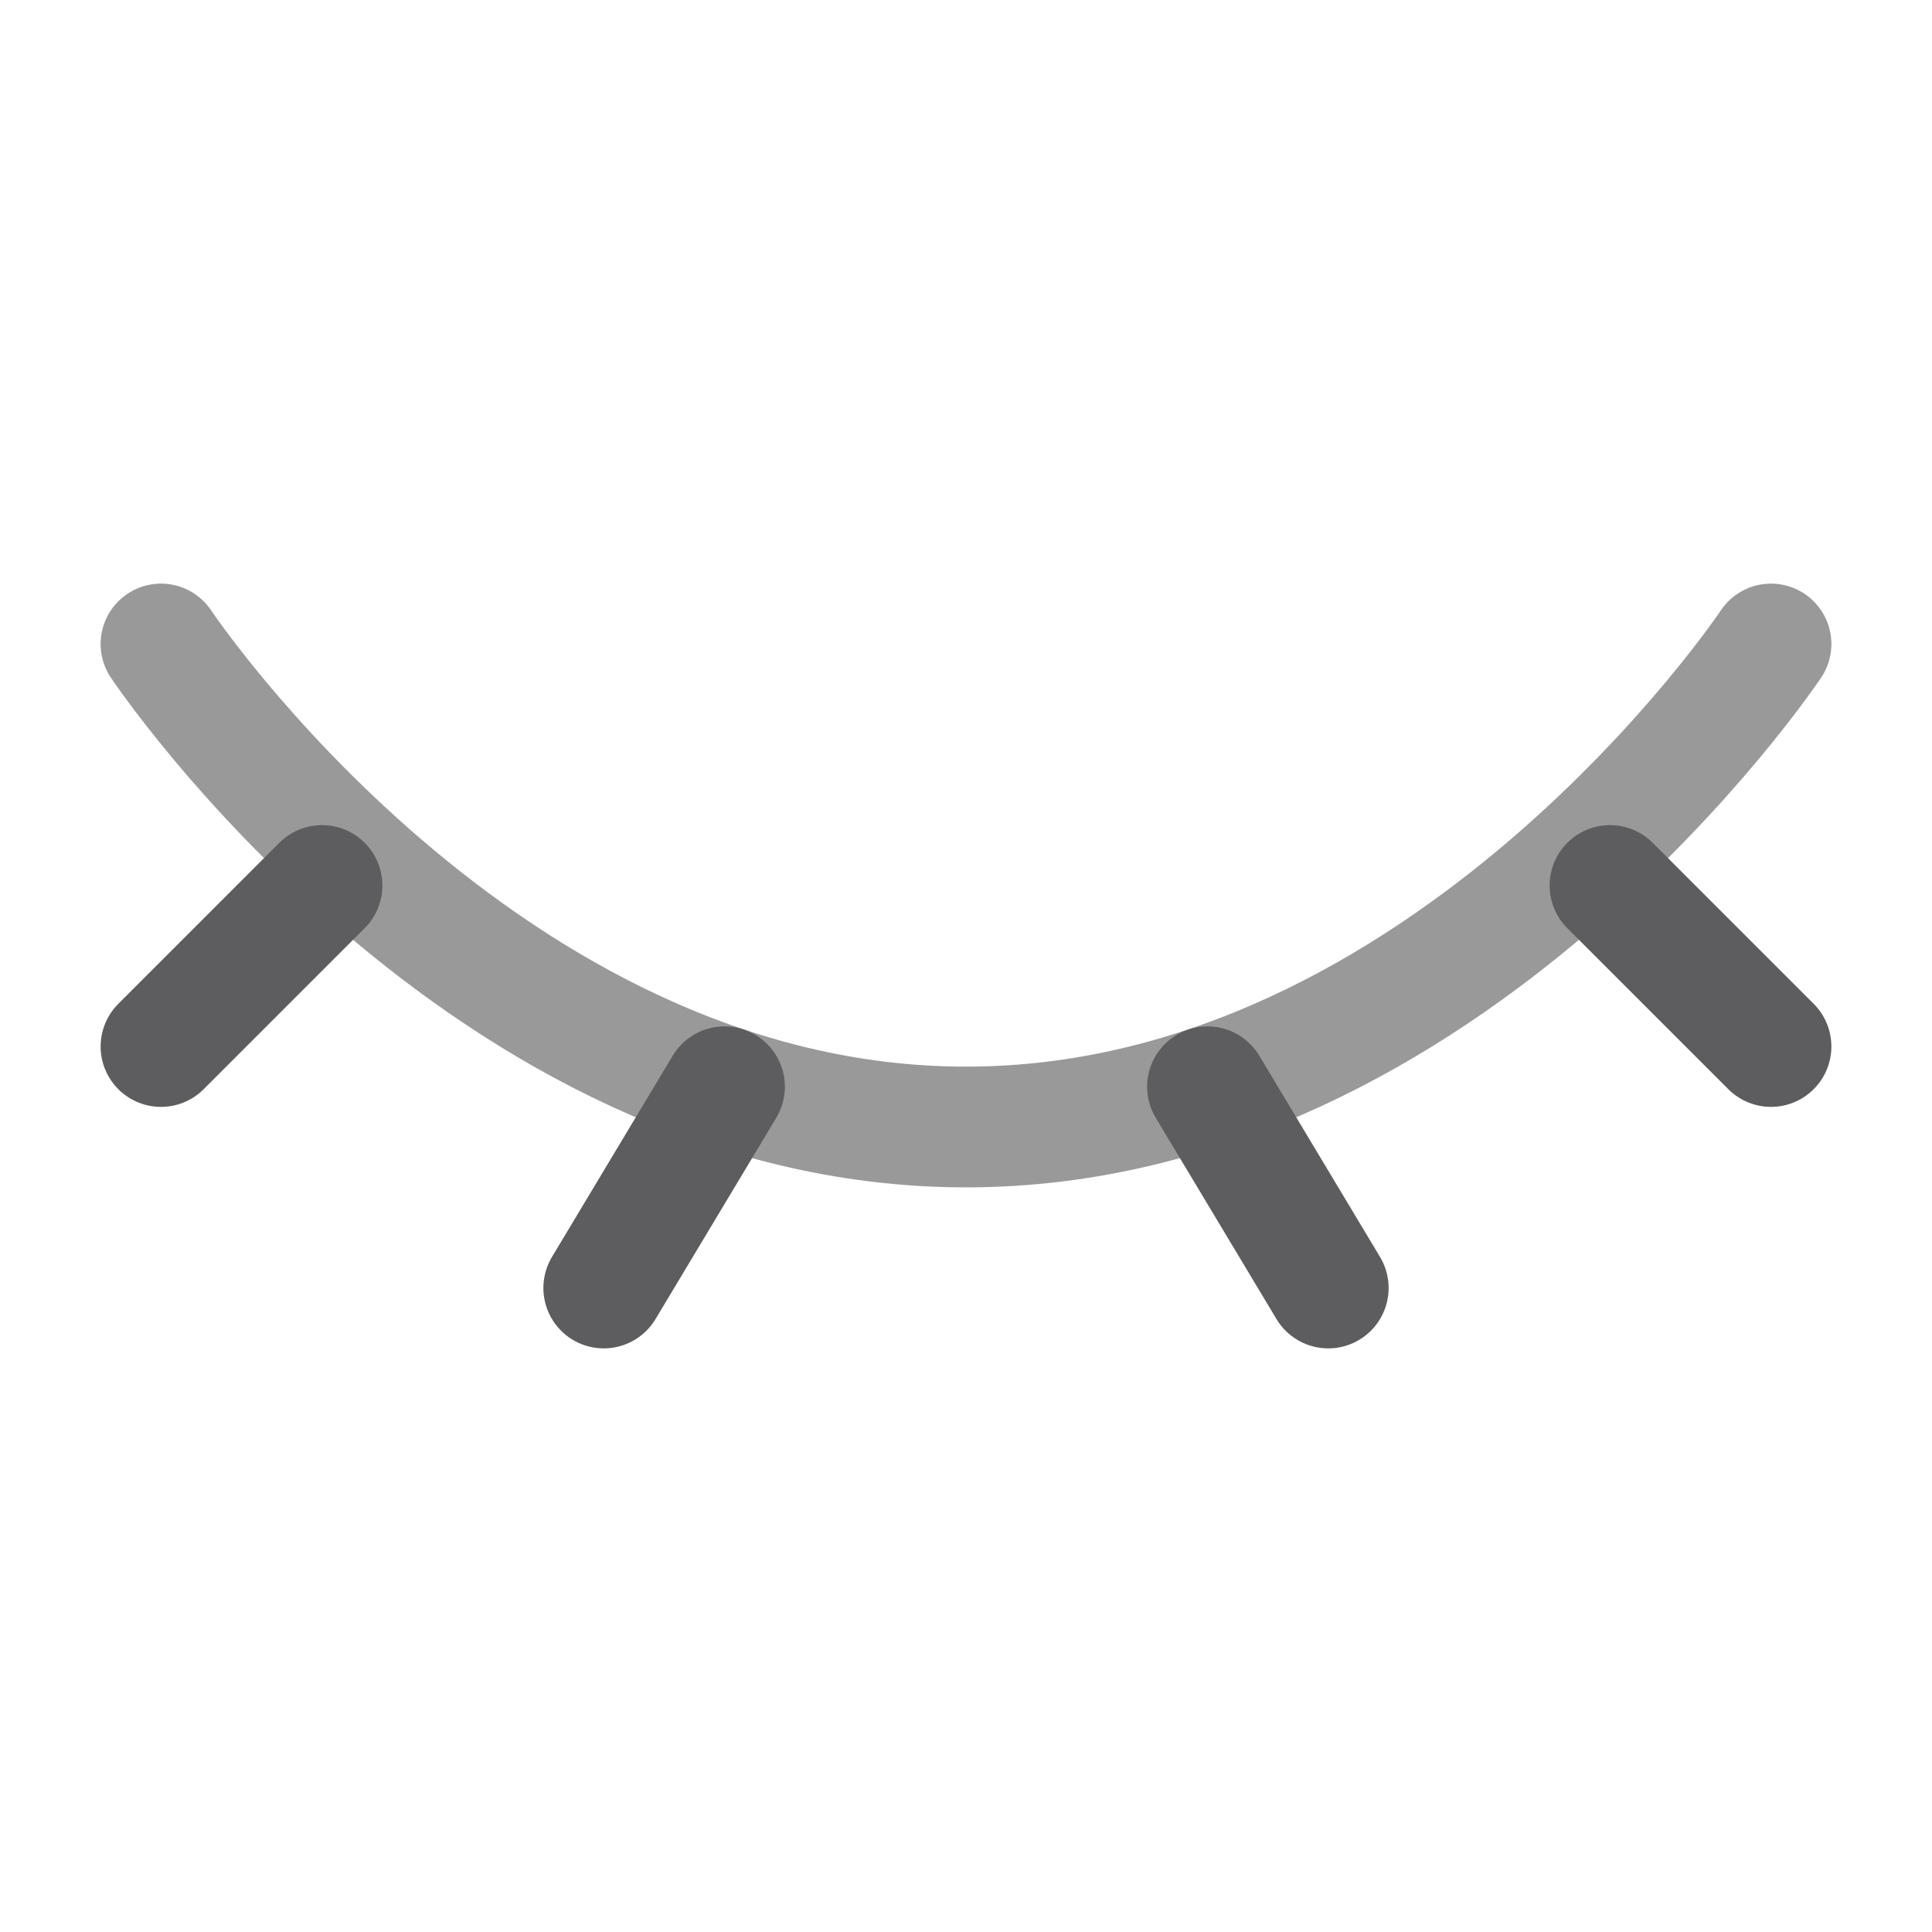 <svg width="24" height="24" viewBox="0 0 24 24" fill="none" xmlns="http://www.w3.org/2000/svg">
<path d="M22 8C22 8 18 14 12 14C6 14 2 8 2 8" stroke="#999999" stroke-width="1.5" stroke-linecap="round"/>
<path d="M15 13.5L16.5 16" stroke="#5D5D5F" stroke-width="1.5" stroke-linecap="round" stroke-linejoin="round"/>
<path d="M20 11L22 13" stroke="#5D5D5F" stroke-width="1.5" stroke-linecap="round" stroke-linejoin="round"/>
<path d="M2 13L4 11" stroke="#5D5D5F" stroke-width="1.5" stroke-linecap="round" stroke-linejoin="round"/>
<path d="M9 13.5L7.5 16" stroke="#5D5D5F" stroke-width="1.5" stroke-linecap="round" stroke-linejoin="round"/>
</svg>
